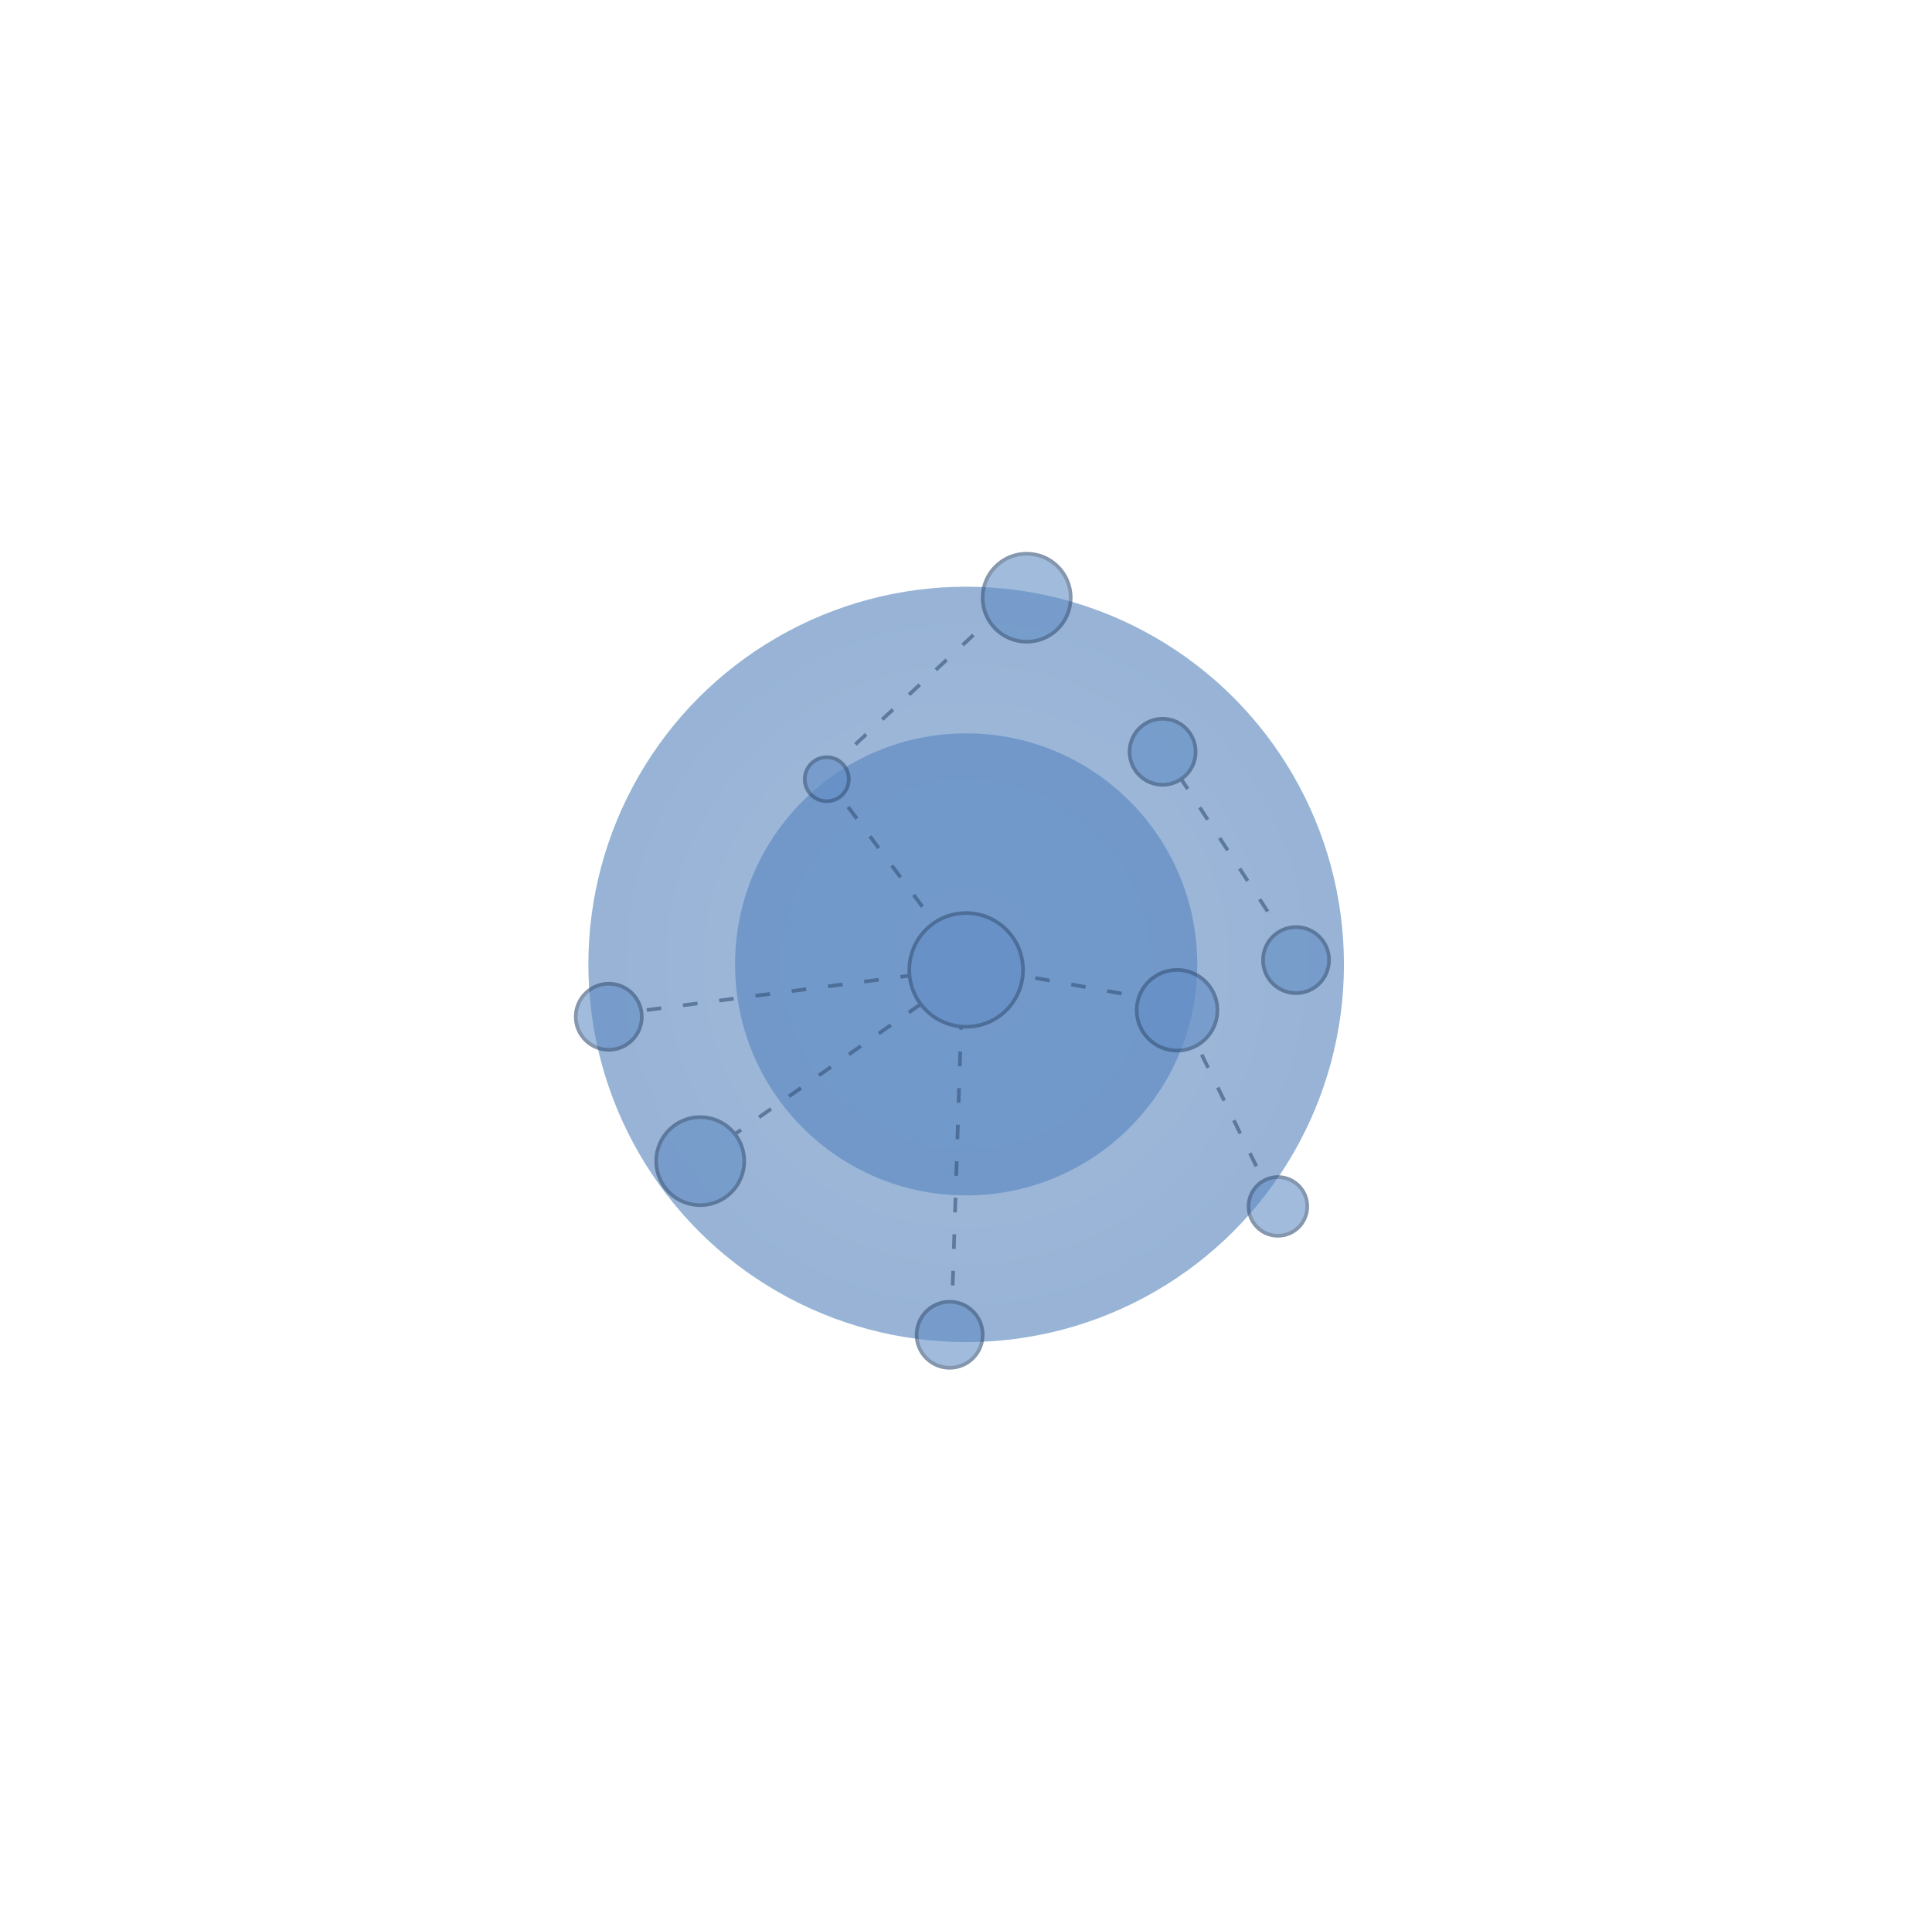 <svg width="1057" height="1056" viewBox="0 0 1057 1056" fill="none" xmlns="http://www.w3.org/2000/svg">
<g opacity="0.8">
<circle cx="528.586" cy="527.753" r="206.686" fill="url(#paint0_radial_1160_256)" fill-opacity="0.6"/>
<circle cx="528.586" cy="527.753" r="126.42" fill="#3870B5" fill-opacity="0.7"/>
<g opacity="0.6">
<path d="M652.999 550.83L528.084 528.255" stroke="#002555" stroke-width="2" stroke-dasharray="8 12"/>
<path d="M528.539 528.208L452.698 426.417" stroke="#002555" stroke-width="2" stroke-dasharray="8 12"/>
<path d="M520.557 723.403L526.018 554.843" stroke="#002555" stroke-width="2" stroke-dasharray="8 12"/>
<path d="M382.498 634.332L528.998 531.832M333.998 555.332L524.998 530.332M634.498 408.333L711.498 526.333" stroke="#002555" stroke-width="2" stroke-dasharray="8 12"/>
<path d="M453.336 420.925L546.429 334.629" stroke="#002555" stroke-width="2" stroke-dasharray="8 12"/>
<path d="M696.142 656.179L649.989 561.866" stroke="#002555" stroke-width="2" stroke-dasharray="8 12"/>
<circle cx="528.586" cy="530.763" r="31.107" fill="#3870B5" stroke="#002555" stroke-width="2"/>
<circle cx="452.333" cy="426.416" r="12.043" fill="#3870B5" stroke="#002555" stroke-width="2"/>
<circle cx="643.969" cy="552.836" r="22.077" fill="#3870B5" stroke="#002555" stroke-width="2"/>
<circle cx="561.696" cy="327.086" r="24.083" fill="#3870B5" stroke="#002555" stroke-width="2"/>
<circle cx="699.152" cy="660.193" r="16.057" fill="#3870B5" stroke="#002555" stroke-width="2"/>
<circle cx="519.556" cy="730.426" r="18.063" fill="#3870B5" stroke="#002555" stroke-width="2"/>
<circle cx="333.063" cy="556.396" r="18.063" fill="#3870B5" stroke="#002555" stroke-width="2"/>
<circle cx="636.063" cy="411.396" r="18.063" fill="#3870B5" stroke="#002555" stroke-width="2"/>
<circle cx="709.063" cy="525.396" r="18.063" fill="#3870B5" stroke="#002555" stroke-width="2"/>
<circle cx="383.083" cy="635.416" r="24.083" fill="#3870B5" stroke="#002555" stroke-width="2"/>
</g>
</g>
<defs>
<radialGradient id="paint0_radial_1160_256" cx="0" cy="0" r="1" gradientUnits="userSpaceOnUse" gradientTransform="translate(528.586 527.753) rotate(90) scale(206.686)">
<stop stop-color="#3870B5"/>
<stop offset="1" stop-color="#2760A6"/>
</radialGradient>
</defs>
</svg>
